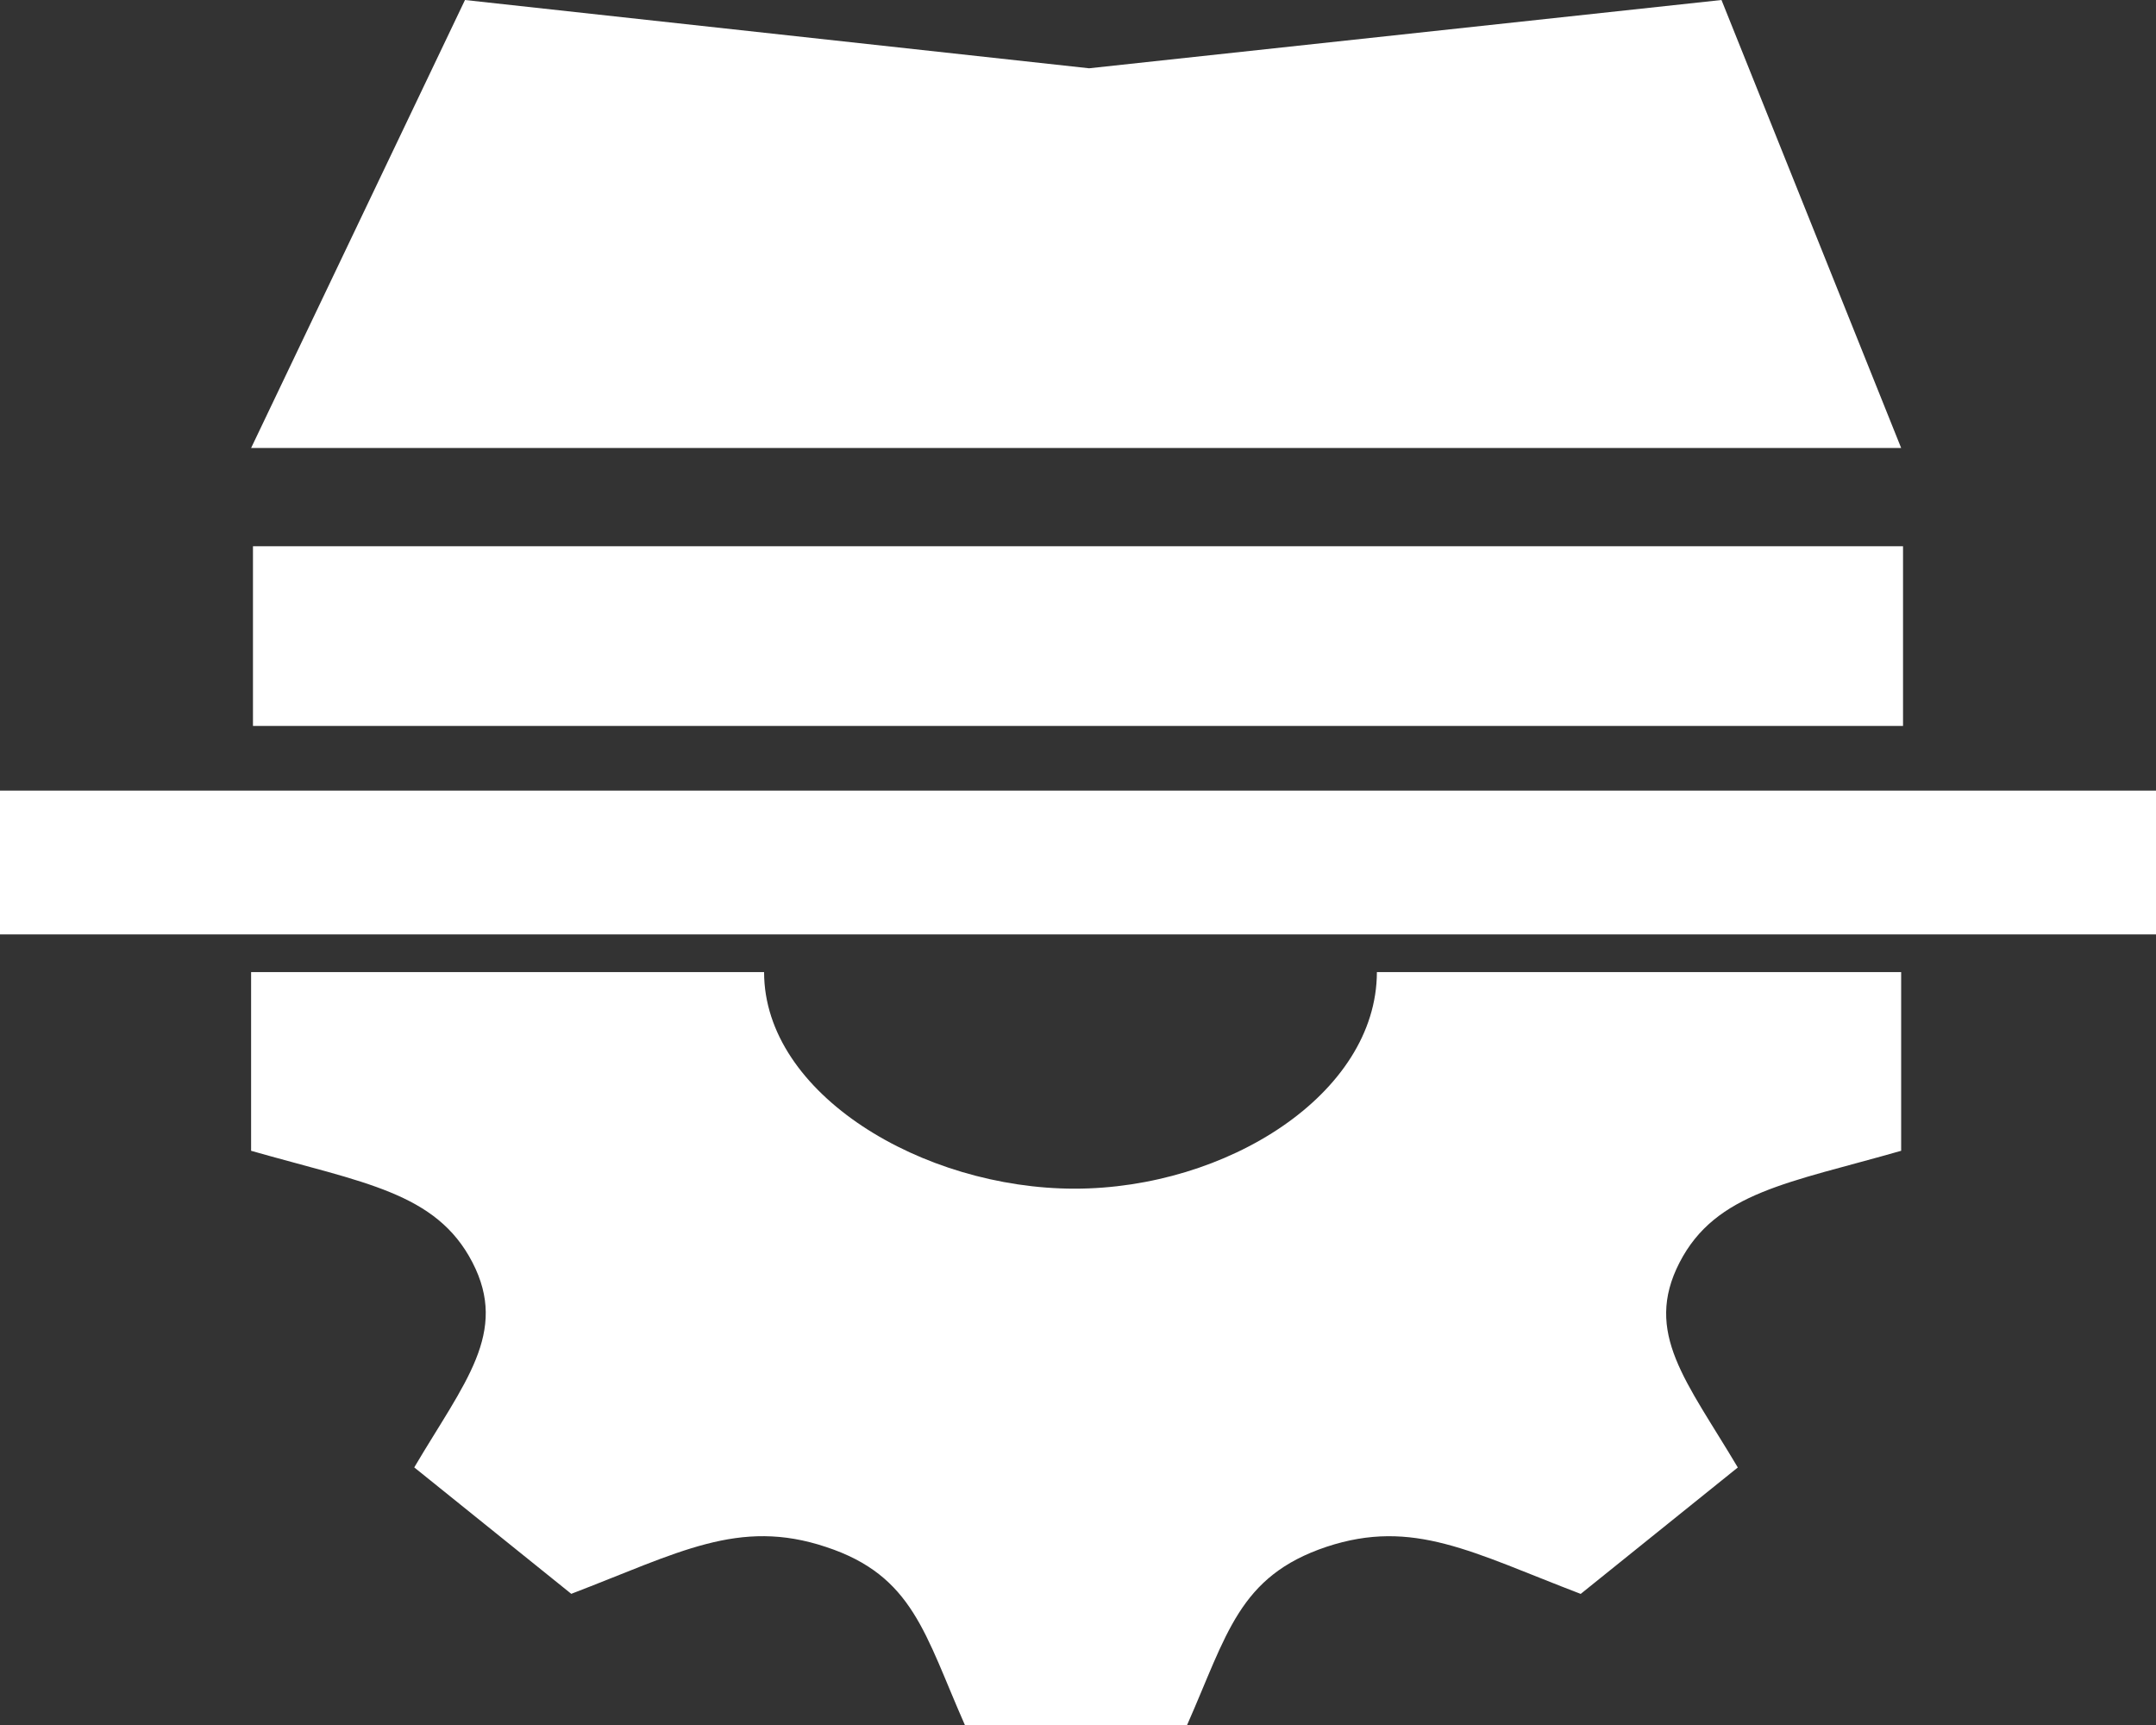 <svg xmlns="http://www.w3.org/2000/svg" width="30" height="24" viewBox="0 0 30 24">
    <rect x="0" y="0" width="30" height="24" fill="#333333" stroke="none"/>
    <g id="Gruppe_1" transform="translate(0.726)">
        <path id="iconmonstr-gear-1"
              d="M22.96,8.126V5.64H0V8.126c1.561.446,2.575.576,3.08,1.553s-.109,1.666-.81,2.852L4.455,14.29C5.95,13.718,6.784,13.232,8,13.638H8c1.215.4,1.374,1.215,1.932,2.477h3.092c.557-1.259.718-2.07,1.939-2.479h0c1.207-.4,2.028.078,3.538.655l2.186-1.759c-.712-1.2-1.315-1.872-.811-2.851S21.4,8.573,22.96,8.126Zm-11.5.527c-2.113,0-4.322-1.314-4.322-3.013h8.527C15.662,7.339,13.57,8.653,11.457,8.653Z"
              transform="translate(2.768 7.885)" fill="#fff"/>
        <rect id="Rechteck_2" width="30" height="2" transform="translate(-0.726 11)"
              fill="#fff"/>
        <rect id="Rechteck_3" width="22.96" height="2.5" transform="translate(2.794 7.6)"
              fill="#fff"/>
        <path id="Pfad_1" d="M3.7,0l8.684.95,8.8-.95,2.5,6.233H.724Z"
              transform="translate(2.044)" fill="#fff"/>
    </g>
</svg>